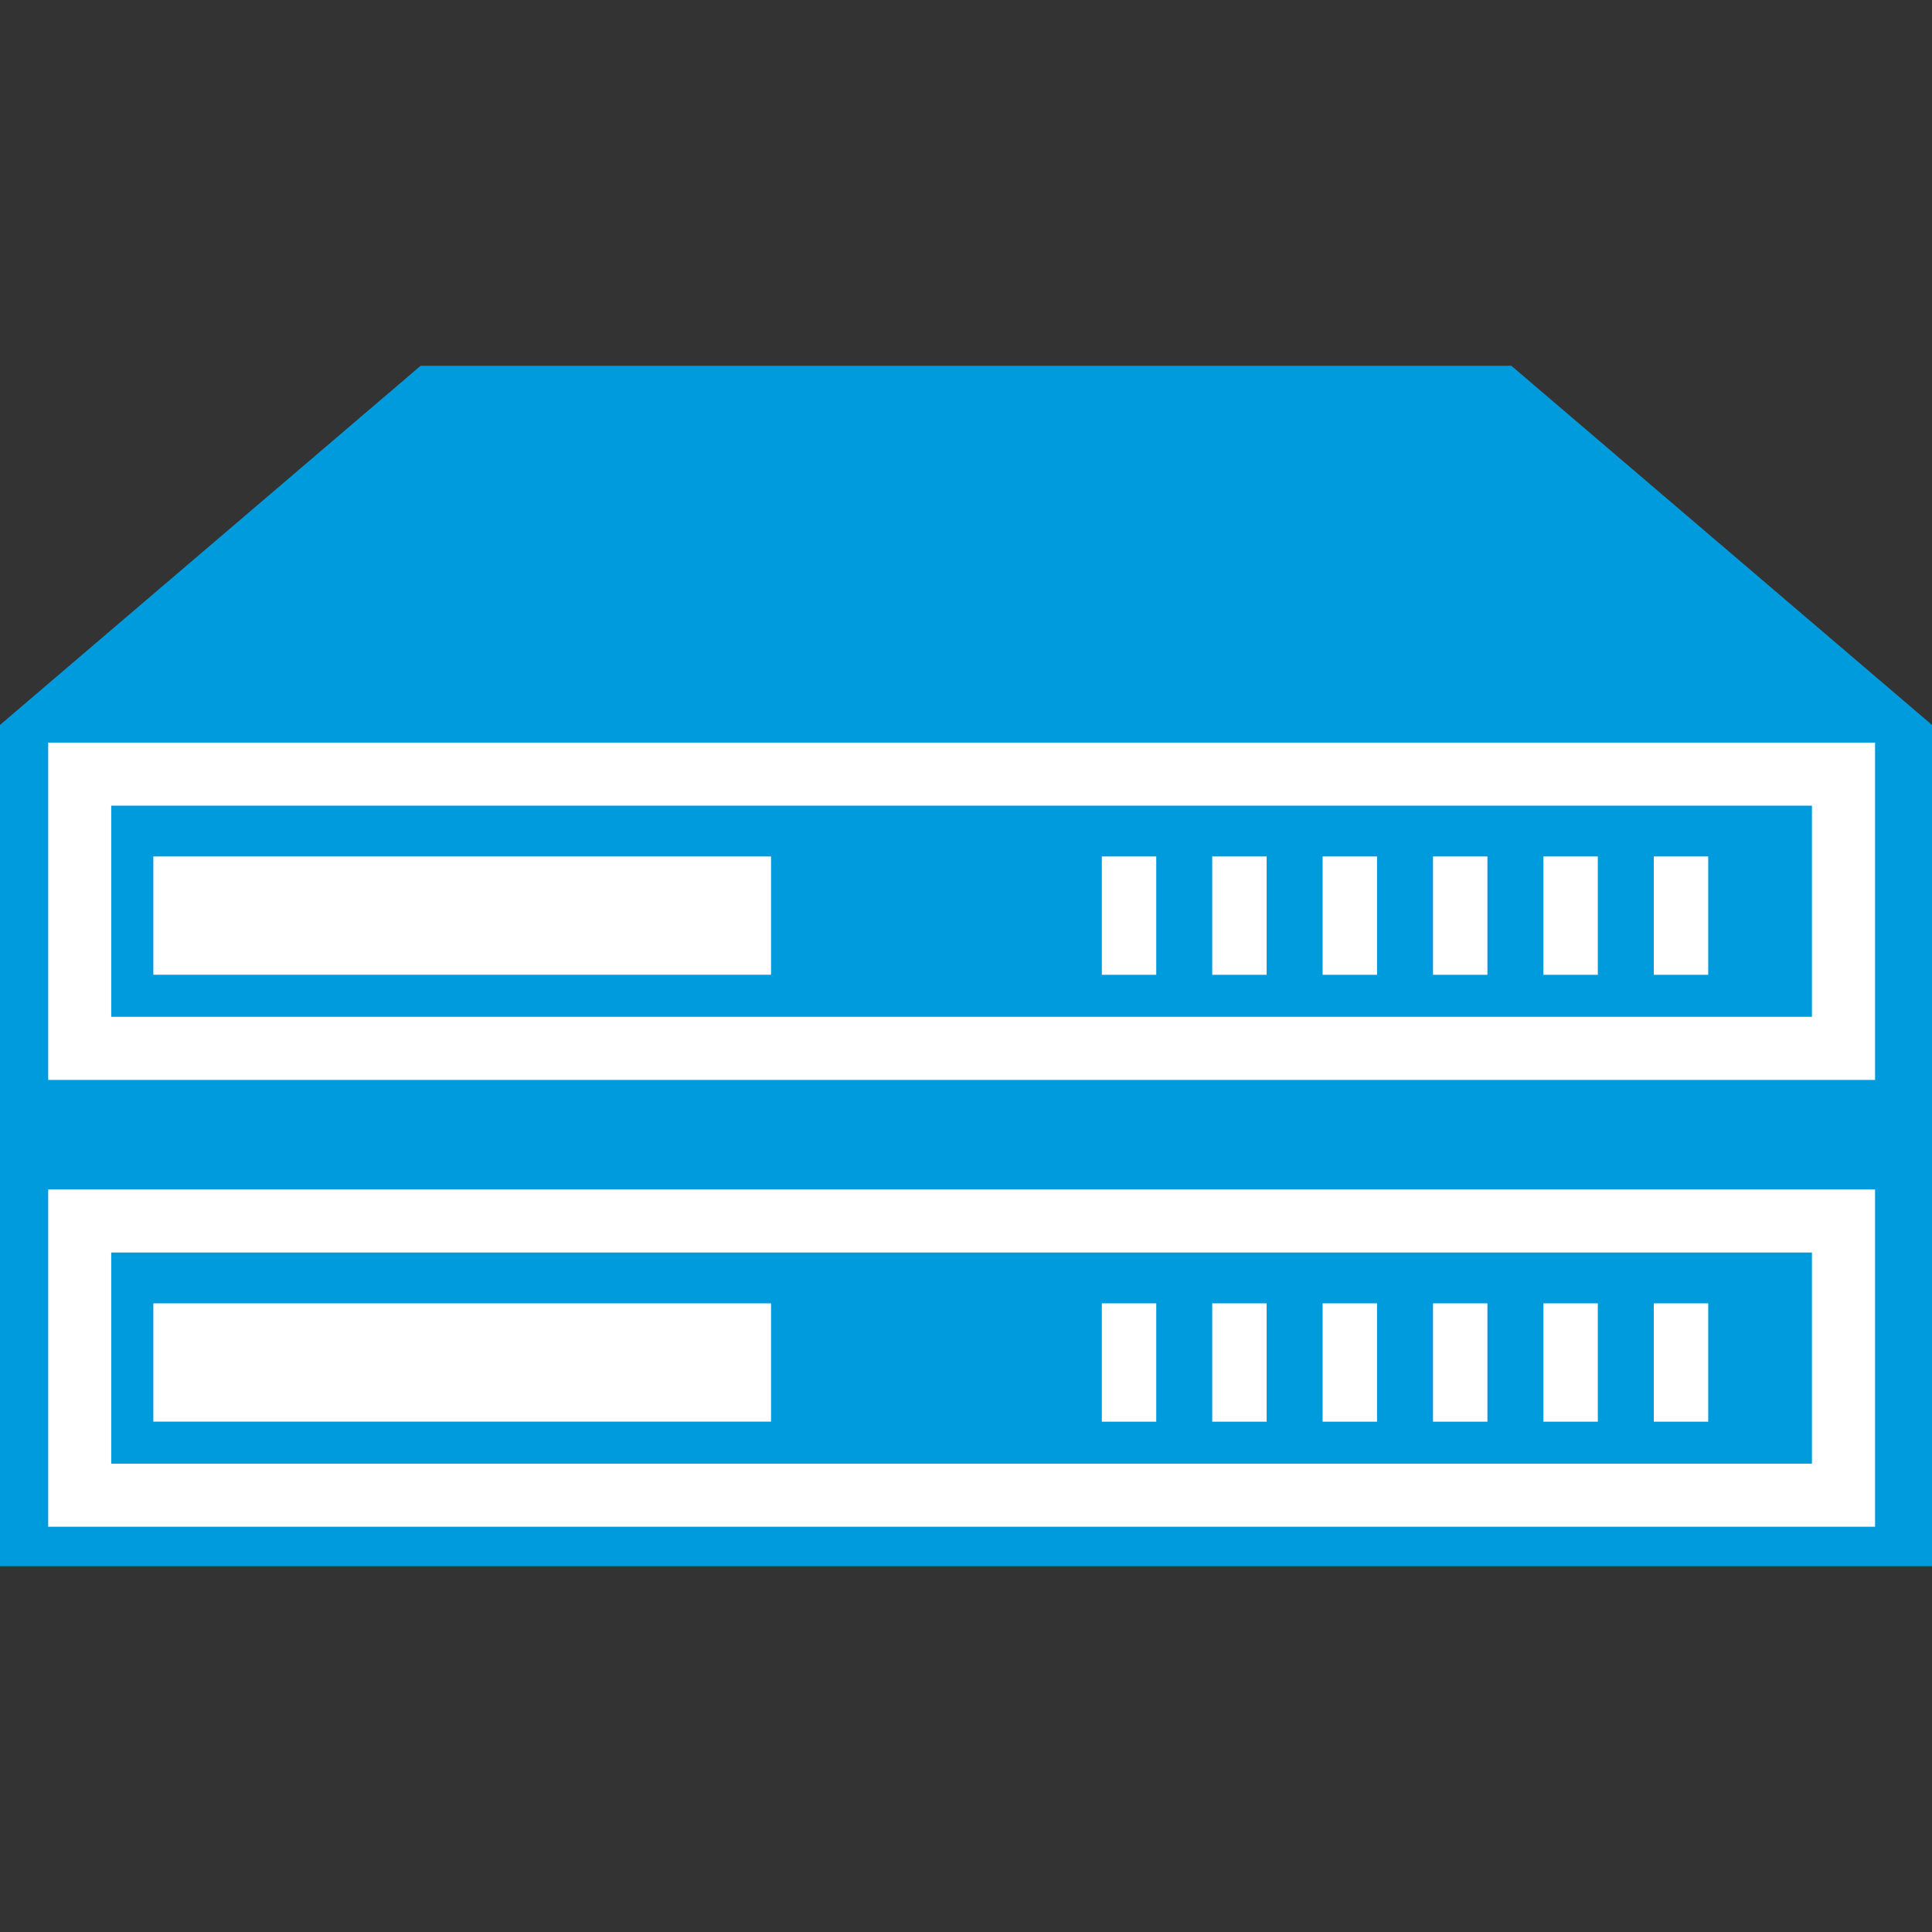 <?xml version="1.0" encoding="utf-8"?>
<!-- Generator: Adobe Illustrator 18.0.0, SVG Export Plug-In . SVG Version: 6.00 Build 0)  -->
<!DOCTYPE svg PUBLIC "-//W3C//DTD SVG 1.1//EN" "http://www.w3.org/Graphics/SVG/1.1/DTD/svg11.dtd">
<svg version="1.1" id="图层_1" xmlns="http://www.w3.org/2000/svg" xmlns:xlink="http://www.w3.org/1999/xlink" x="0px" y="0px"
	 width="36px" height="36px" viewBox="0 0 36 36" enable-background="new 0 0 36 36" xml:space="preserve">
<rect x="0" y="0" width="36" height="36" fill="#333333" stroke="none"/>
<g>
	<polygon fill="#009BDD" points="36,29.184 0,29.184 0,13.508 7.838,6.816 28.162,6.816 36,13.508 	"/>
	<g>
		<path fill="#FFFFFF" d="M33.763,15.012v3.935H2.073v-3.935H33.763 M34.939,13.837H0.898v6.286h34.041V13.837L34.939,13.837z"/>
		<rect x="2.857" y="15.959" fill="#FFFFFF" width="11.51" height="2.204"/>
		<rect x="20.531" y="15.959" fill="#FFFFFF" width="1.014" height="2.205"/>
		<rect x="22.588" y="15.959" fill="#FFFFFF" width="1.014" height="2.205"/>
		<rect x="24.645" y="15.959" fill="#FFFFFF" width="1.014" height="2.205"/>
		<rect x="26.702" y="15.959" fill="#FFFFFF" width="1.014" height="2.205"/>
		<rect x="28.759" y="15.959" fill="#FFFFFF" width="1.014" height="2.205"/>
		<rect x="30.816" y="15.959" fill="#FFFFFF" width="1.014" height="2.205"/>
	</g>
	<g>
		<path fill="#FFFFFF" d="M33.763,23.339v3.935H2.073v-3.935H33.763 M34.939,22.163H0.898v6.286h34.041V22.163L34.939,22.163z"/>
		<rect x="2.857" y="24.286" fill="#FFFFFF" width="11.51" height="2.204"/>
		<rect x="20.531" y="24.286" fill="#FFFFFF" width="1.014" height="2.205"/>
		<rect x="22.588" y="24.286" fill="#FFFFFF" width="1.014" height="2.205"/>
		<rect x="24.645" y="24.286" fill="#FFFFFF" width="1.014" height="2.205"/>
		<rect x="26.702" y="24.286" fill="#FFFFFF" width="1.014" height="2.205"/>
		<rect x="28.759" y="24.286" fill="#FFFFFF" width="1.014" height="2.205"/>
		<rect x="30.816" y="24.286" fill="#FFFFFF" width="1.014" height="2.205"/>
	</g>
</g>
</svg>
